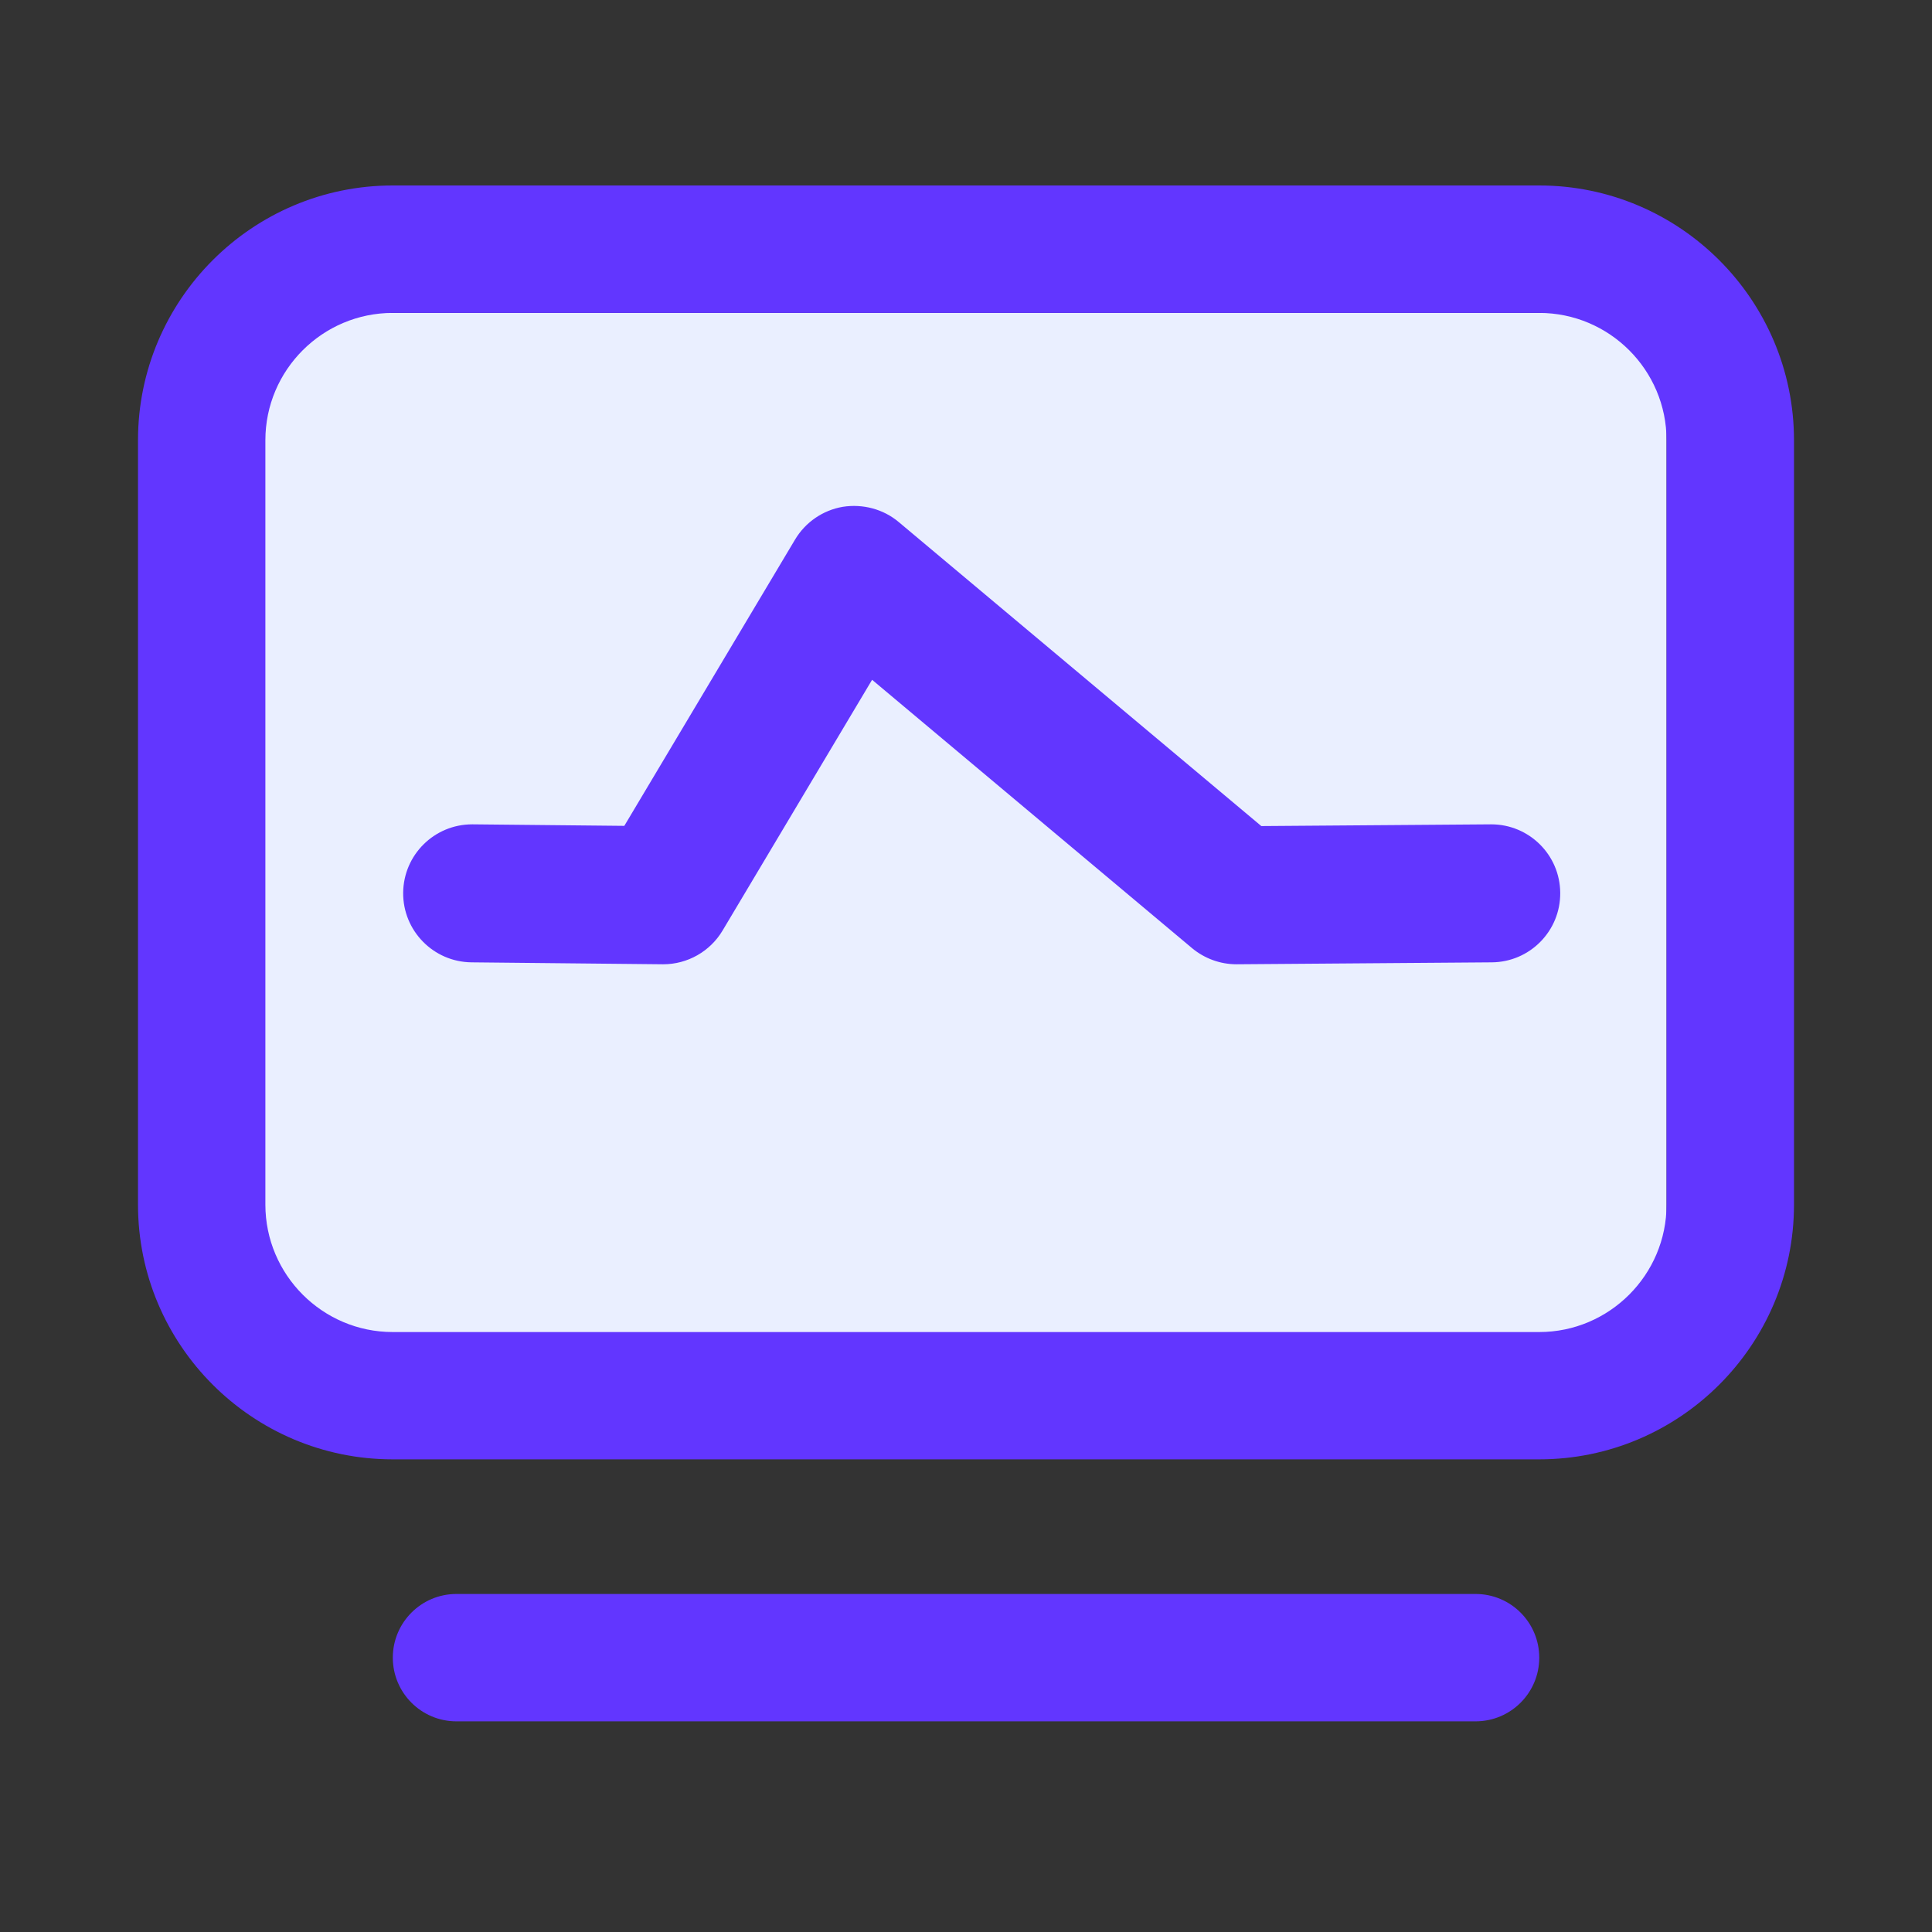 <?xml version="1.0" encoding="UTF-8"?>
<svg width="28px" height="28px" viewBox="0 0 28 28" version="1.1" xmlns="http://www.w3.org/2000/svg" xmlns:xlink="http://www.w3.org/1999/xlink">
    <rect x="0" y="0" width="28" height="28" fill="#333333" stroke="none"/>
    <!-- Generator: Sketch 63 (92445) - https://sketch.com -->
    <title>文件体检-点击前状态</title>
    <desc>Created with Sketch.</desc>
    <g id="后台设计" stroke="none" stroke-width="1" fill="none" fill-rule="evenodd">
        <g id="文件下载拆分-各种图标状态" transform="translate(-480, -335)">
            <g id="文件体检-加载失败状态" transform="translate(465, 335)">
                <g id="文件体检备份" transform="translate(15, 0)">
                    <g id="文件体检-点击前状态">
                        <rect id="矩形" fill="#EAEFFF" x="3" y="4.535" width="21.153" height="15.135"></rect>
                        <g id="编组" transform="translate(2, 2)" fill="#6236ff">
                            <path d="M3.692,2.535 C2.674,2.535 1.846,3.363 1.846,4.381 L1.846,15.458 C1.846,16.475 2.674,17.305 3.692,17.305 L20.307,17.305 C21.325,17.305 22.153,16.475 22.153,15.458 L22.153,4.381 C22.153,3.363 21.325,2.535 20.307,2.535 L3.692,2.535 Z M20.307,19.15 L3.692,19.15 C1.656,19.15 0,17.494 0,15.458 L0,4.381 C0,2.345 1.656,0.688 3.692,0.688 L20.307,0.688 C22.343,0.688 24,2.345 24,4.381 L24,15.458 C24,17.494 22.343,19.15 20.307,19.15 L20.307,19.15 Z" id="Fill-3"></path>
                            <path d="M19.385,22.947 L4.615,22.947 C4.106,22.947 3.693,22.534 3.693,22.024 C3.693,21.514 4.106,21.101 4.615,21.101 L19.385,21.101 C19.895,21.101 20.308,21.514 20.308,22.024 C20.308,22.534 19.895,22.947 19.385,22.947" id="Fill-5"></path>
                            <path d="M15.92,11.975 C15.685,11.975 15.458,11.892 15.277,11.742 L10.639,7.852 L8.471,11.488 C8.291,11.789 7.964,11.975 7.612,11.975 L7.602,11.975 L4.833,11.947 C4.281,11.941 3.838,11.489 3.843,10.937 C3.849,10.388 4.295,9.947 4.843,9.947 L4.854,9.947 L7.048,9.969 L9.523,5.819 C9.673,5.568 9.926,5.394 10.215,5.345 C10.503,5.3 10.8,5.377 11.024,5.565 L16.28,9.972 L19.605,9.947 L19.612,9.947 C20.161,9.947 20.608,10.389 20.612,10.939 C20.617,11.492 20.172,11.943 19.62,11.947 L15.928,11.975 L15.92,11.975 Z" id="Fill-7"></path>
                        </g>
                    </g>
                </g>
            </g>
        </g>
    </g>
</svg>